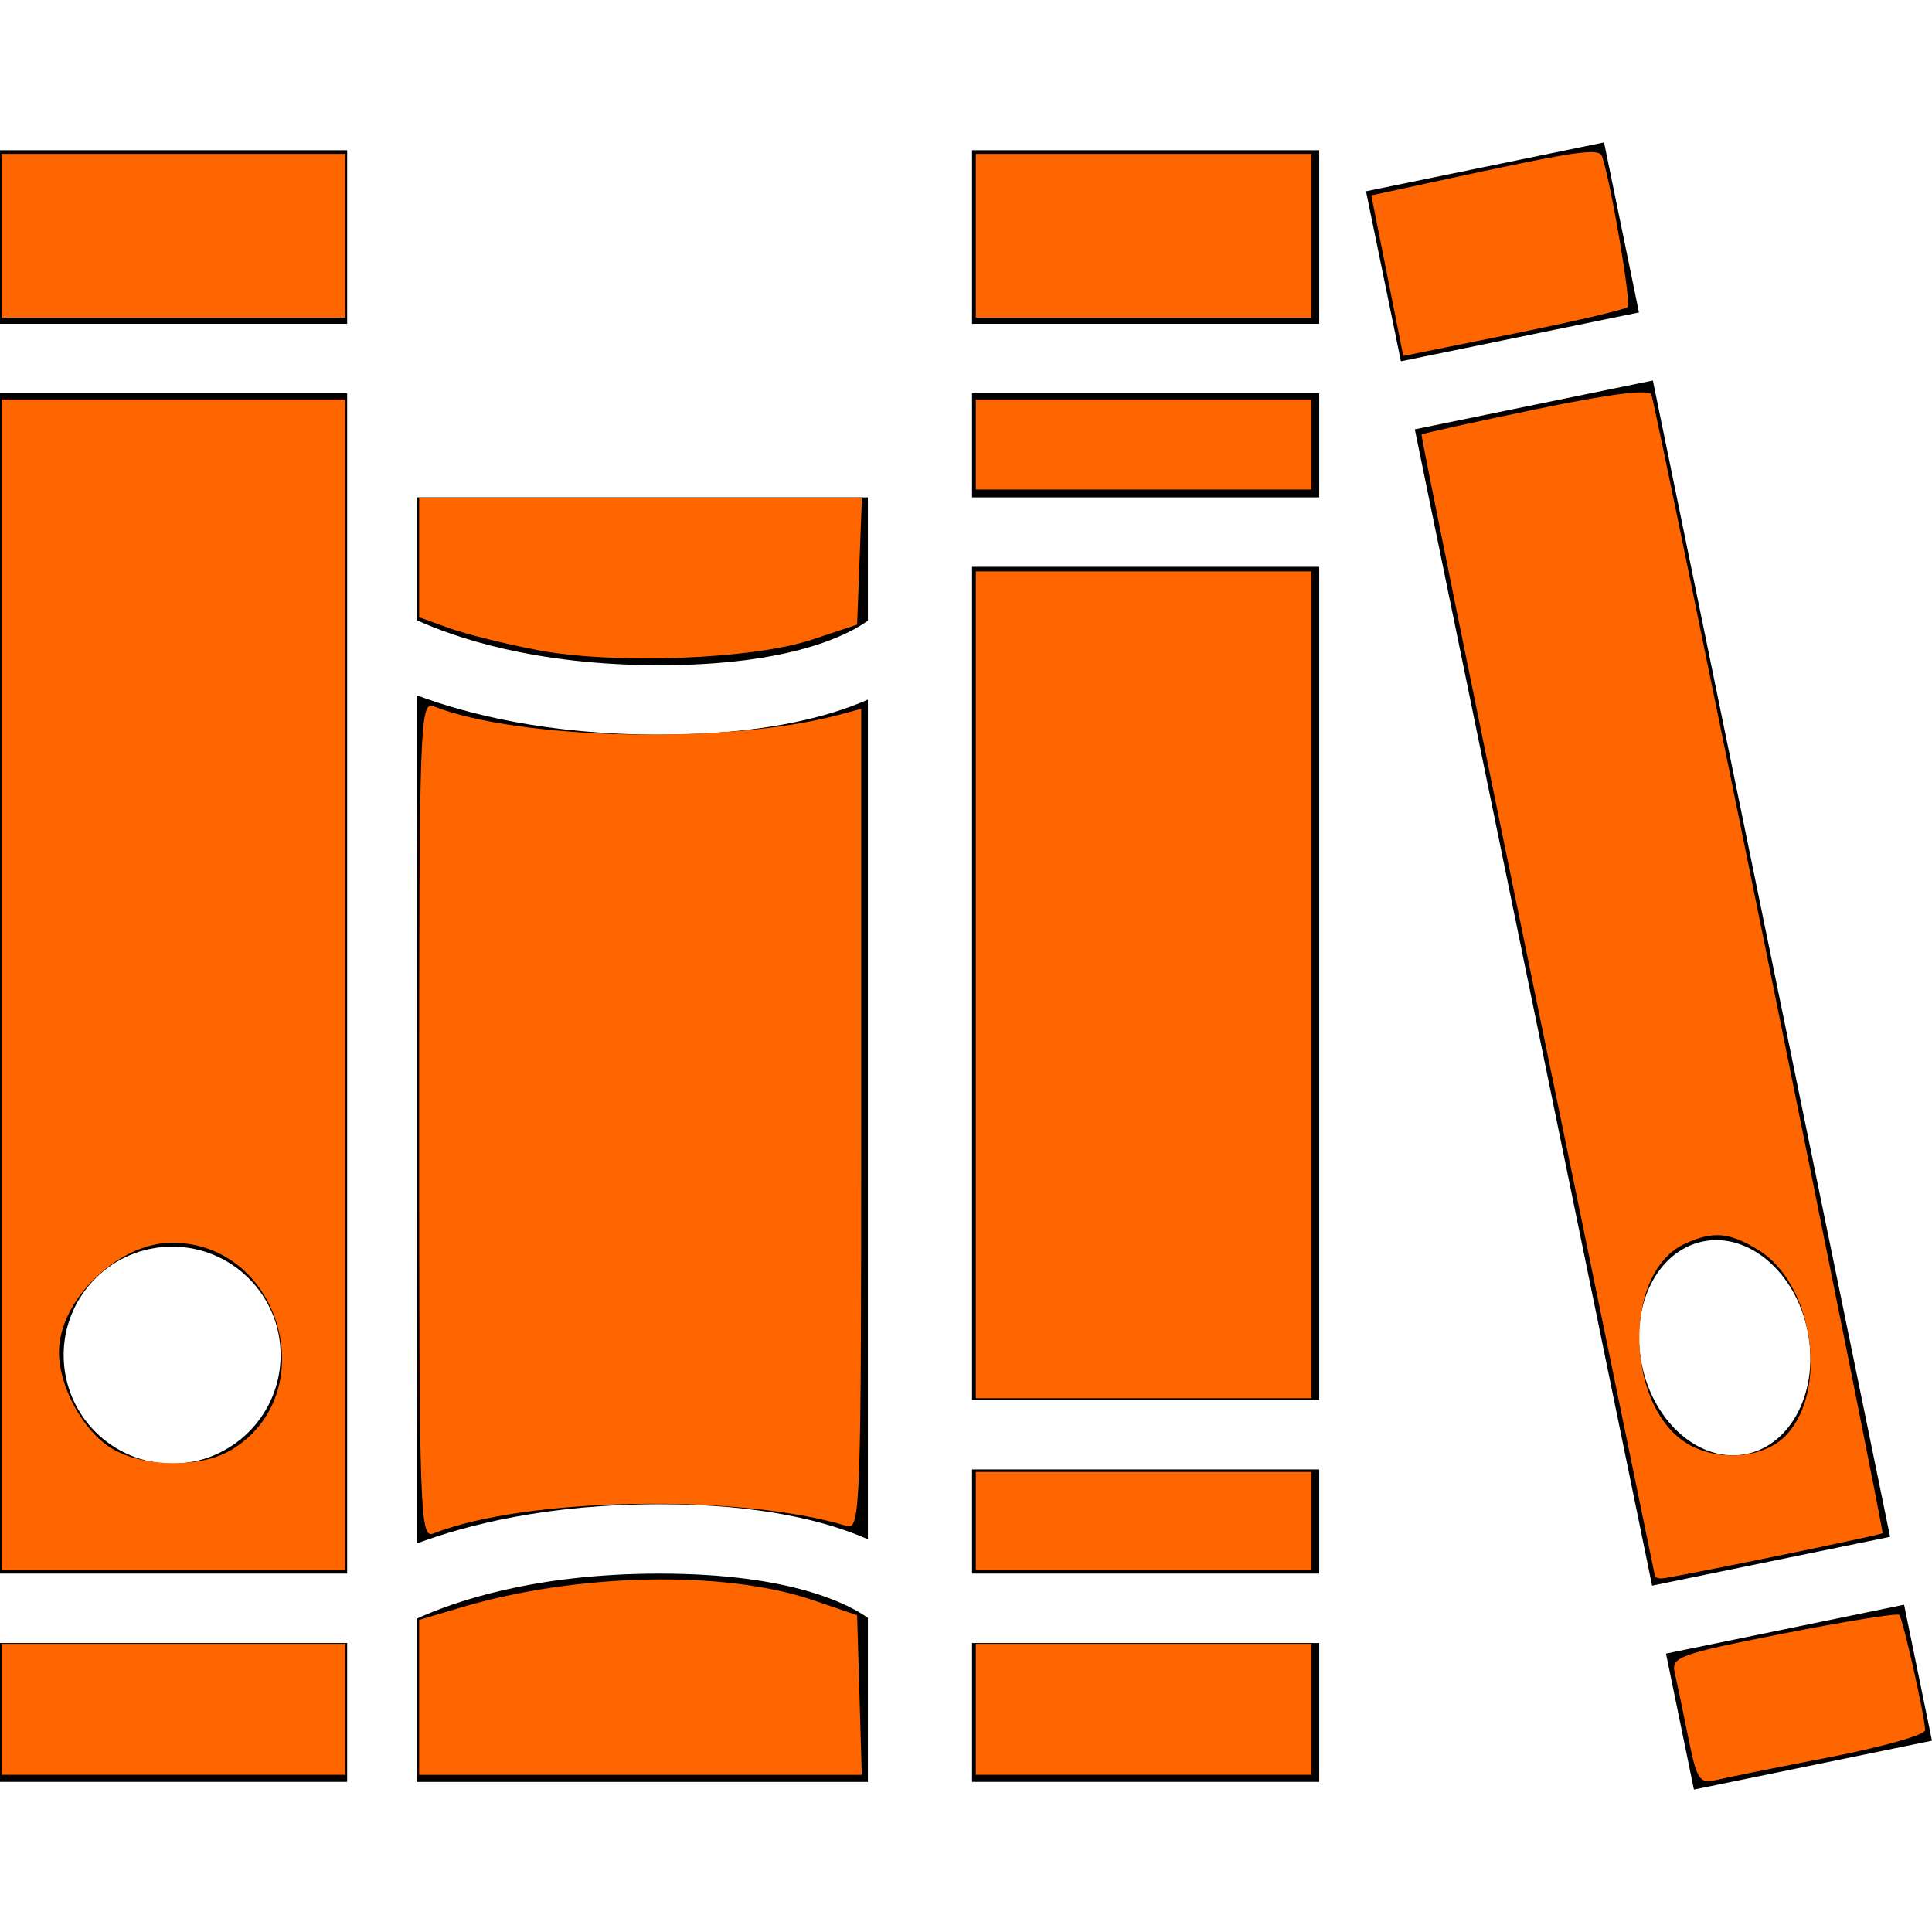 <?xml version="1.0" encoding="UTF-8" standalone="no"?>
<!-- Generator: Adobe Illustrator 16.0.0, SVG Export Plug-In . SVG Version: 6.00 Build 0)  -->

<svg
   xmlns:dc="http://purl.org/dc/elements/1.1/"
   xmlns:cc="http://creativecommons.org/ns#"
   xmlns:rdf="http://www.w3.org/1999/02/22-rdf-syntax-ns#"
   xmlns:svg="http://www.w3.org/2000/svg"
   xmlns="http://www.w3.org/2000/svg"
   xmlns:sodipodi="http://sodipodi.sourceforge.net/DTD/sodipodi-0.dtd"
   xmlns:inkscape="http://www.inkscape.org/namespaces/inkscape"
   version="1.1"
   id="Capa_1"
   x="0px"
   y="0px"
   width="97.391px"
   height="97.391px"
   viewBox="0 0 97.391 97.391"
   style="enable-background:new 0 0 97.391 97.391;"
   xml:space="preserve"
   inkscape:version="0.48.5 r10040"
   sodipodi:docname="mylibe:hover.svg"><defs
     id="defs39" /><sodipodi:namedview
     pagecolor="#ffffff"
     bordercolor="#666666"
     borderopacity="1"
     objecttolerance="10"
     gridtolerance="10"
     guidetolerance="10"
     inkscape:pageopacity="0"
     inkscape:pageshadow="2"
     inkscape:window-width="1366"
     inkscape:window-height="705"
     id="namedview37"
     showgrid="false"
     inkscape:zoom="2.4232219"
     inkscape:cx="48.695499"
     inkscape:cy="48.695499"
     inkscape:window-x="0"
     inkscape:window-y="27"
     inkscape:window-maximized="1"
     inkscape:current-layer="Capa_1" /><g
     id="g3"><path
       d="M0,7.573h17.5v8.75H0V7.573z M0,19.823h17.5v59.501H0V19.823z M3.208,68.312c0,3.021,2.447,5.47,5.469,5.47   c3.021,0,5.469-2.447,5.469-5.47s-2.448-5.47-5.469-5.47C5.655,62.843,3.208,65.293,3.208,68.312z M0,89.824h17.5v-7H0V89.824z    M21,81.6v1.225v7h22.75v-8.268c-0.929-0.664-3.815-2.232-10.5-2.232C26.913,79.324,22.866,80.744,21,81.6z M21,31.257   c1.866,0.854,5.913,2.276,12.25,2.276c6.643-0.001,9.536-1.55,10.5-2.245v-6.215H21V31.257z M21,35.046V77.81   c2.534-0.948,6.592-1.985,12.25-1.985c5.105,0,8.417,0.854,10.5,1.767V35.268c-2.083,0.91-5.395,1.765-10.5,1.765   C27.592,37.031,23.534,35.994,21,35.046z M80.859,7.18l-12,2.462l1.76,8.571l12-2.462L80.859,7.18z M95.279,77.469l-11.998,2.463   L71.32,21.643l12-2.462L95.279,77.469z M91.116,67.08c-0.607-2.957-2.972-4.971-5.275-4.498c-2.307,0.475-3.688,3.258-3.077,6.215   c0.606,2.957,2.969,4.973,5.274,4.498C90.346,72.822,91.725,70.041,91.116,67.08z M95.984,80.893l-12.002,2.464l1.408,6.854   l12-2.463L95.984,80.893z M49,16.323h17.5v-8.75H49V16.323z M49,89.824h17.5v-7H49V89.824z M49,70.574h17.5V28.573H49V70.574z    M49,79.324h17.5v-5.25H49V79.324z M49,25.073h17.5v-5.25H49V25.073z"
       id="path5" /></g><g
     id="g7" /><g
     id="g9" /><g
     id="g11" /><g
     id="g13" /><g
     id="g15" /><g
     id="g17" /><g
     id="g19" /><g
     id="g21" /><g
     id="g23" /><g
     id="g25" /><g
     id="g27" /><g
     id="g29" /><g
     id="g31" /><g
     id="g33" /><g
     id="g35" /><path
     style="fill:#ff6600"
     d="m 49.191,49.645 0,-20.84 8.46,0 8.46,0 0,20.84 0,20.84 -8.46,0 -8.46,0 0,-20.84 z"
     id="path3022"
     inkscape:connector-curvature="0" /><path
     style="fill:#ff6600"
     d="m 21.129,56.454 c 0,-19.961 0.04,-21.119 0.722,-20.851 4.334,1.704 14.874,1.927 20.427,0.433 l 1.135,-0.305 0,20.706 c 0,19.529 -0.041,20.694 -0.722,20.487 -5.424,-1.645 -16.228,-1.449 -20.84,0.378 -0.682,0.27 -0.722,-0.886 -0.722,-20.849 z"
     id="path3024"
     inkscape:connector-curvature="0" /><path
     style="fill:#ff6600"
     d="m 0.083,49.645 0,-29.506 8.666,0 8.666,0 0,29.506 0,29.506 -8.666,0 -8.666,0 0,-29.506 z M 11.621,73.111 c 4.727,-2.793 2.559,-10.472 -2.955,-10.466 -2.706,0.003 -5.69,2.89 -5.693,5.507 -0.002,1.754 1.212,3.98 2.648,4.855 1.575,0.961 4.465,1.01 6,0.103 l 0,0 z"
     id="path3026"
     inkscape:connector-curvature="0" /><path
     style="fill:#ff6600"
     d="m 0.083,11.885 0,-4.127 8.666,0 8.666,0 0,4.127 0,4.127 -8.666,0 -8.666,0 0,-4.127 z"
     id="path3028"
     inkscape:connector-curvature="0" /><path
     style="fill:#ff6600"
     d="m 27.075,32.767 c -1.61,-0.308 -3.606,-0.806 -4.436,-1.106 l -1.51,-0.546 0,-3.012 0,-3.012 11.16,0 11.16,0 -0.121,3.198 -0.121,3.198 -2.27,0.754 C 37.932,33.241 30.937,33.506 27.075,32.767 l 0,0 z"
     id="path3030"
     inkscape:connector-curvature="0" /><path
     style="fill:#ff6600"
     d="m 0.083,86.166 0,-3.301 8.666,0 8.666,0 0,3.301 0,3.301 -8.666,0 -8.666,0 0,-3.301 z"
     id="path3032"
     inkscape:connector-curvature="0" /><path
     style="fill:#ff6600"
     d="m 21.129,85.563 0,-3.904 2.146,-0.637 c 5.797,-1.721 13.237,-1.879 17.662,-0.373 l 2.27,0.772 0.118,4.024 0.118,4.024 -11.157,0 -11.157,0 0,-3.904 z"
     id="path3034"
     inkscape:connector-curvature="0" /><path
     style="fill:#ff6600"
     d="m 49.191,86.166 0,-3.301 8.46,0 8.46,0 0,3.301 0,3.301 -8.46,0 -8.46,0 0,-3.301 z"
     id="path3036"
     inkscape:connector-curvature="0" /><path
     style="fill:#ff6600"
     d="m 49.191,11.885 0,-4.127 8.46,0 8.46,0 0,4.127 0,4.127 -8.46,0 -8.46,0 0,-4.127 z"
     id="path3038"
     inkscape:connector-curvature="0" /><path
     style="fill:#ff6600"
     d="m 83.427,79.46 c -0.009,-0.057 -2.675,-13.01 -5.926,-28.784 -3.251,-15.774 -5.88,-28.722 -5.842,-28.772 0.037,-0.05 2.629,-0.622 5.759,-1.271 3.783,-0.784 5.738,-1.03 5.83,-0.734 0.324,1.044 11.75,57.323 11.651,57.39 -0.165,0.113 -10.794,2.287 -11.147,2.281 -0.17,-0.003 -0.316,-0.052 -0.325,-0.109 z m 6.615,-7.115 c 2.161,-2.3 1.353,-7.651 -1.408,-9.336 -1.465,-0.893 -2.272,-0.963 -3.689,-0.317 -3.25,1.481 -3.005,8.539 0.354,10.214 1.587,0.791 3.708,0.54 4.743,-0.561 l 0,0 z"
     id="path3040"
     inkscape:connector-curvature="0" /><path
     style="fill:#ff6600"
     d="M 69.933,13.896 69.126,9.85 72.054,9.215 c 7.557,-1.638 8.557,-1.788 8.713,-1.31 0.466,1.435 1.472,7.384 1.28,7.576 -0.124,0.124 -2.719,0.729 -5.767,1.344 l -5.541,1.118 -0.807,-4.047 z"
     id="path3042"
     inkscape:connector-curvature="0" /><path
     style="fill:#ff6600"
     d="m 85.095,87.543 c -0.266,-1.325 -0.571,-2.784 -0.677,-3.244 -0.178,-0.769 0.258,-0.924 5.476,-1.952 3.118,-0.614 5.748,-1.038 5.845,-0.941 0.184,0.184 1.282,5.063 1.307,5.81 0.008,0.237 -2.168,0.852 -4.834,1.368 -2.667,0.515 -5.25,1.034 -5.741,1.152 -0.8,0.193 -0.942,-0.032 -1.376,-2.193 z"
     id="path3044"
     inkscape:connector-curvature="0" /><path
     style="fill:#ff6600"
     d="m 49.191,22.408 0,-2.27 8.46,0 8.46,0 0,2.27 0,2.27 -8.46,0 -8.46,0 0,-2.27 z"
     id="path3065"
     inkscape:connector-curvature="0" /><path
     style="fill:#ff6600"
     d="m 49.191,76.675 0,-2.476 8.46,0 8.46,0 0,2.476 0,2.476 -8.46,0 -8.46,0 0,-2.476 z"
     id="path3067"
     inkscape:connector-curvature="0" /></svg>